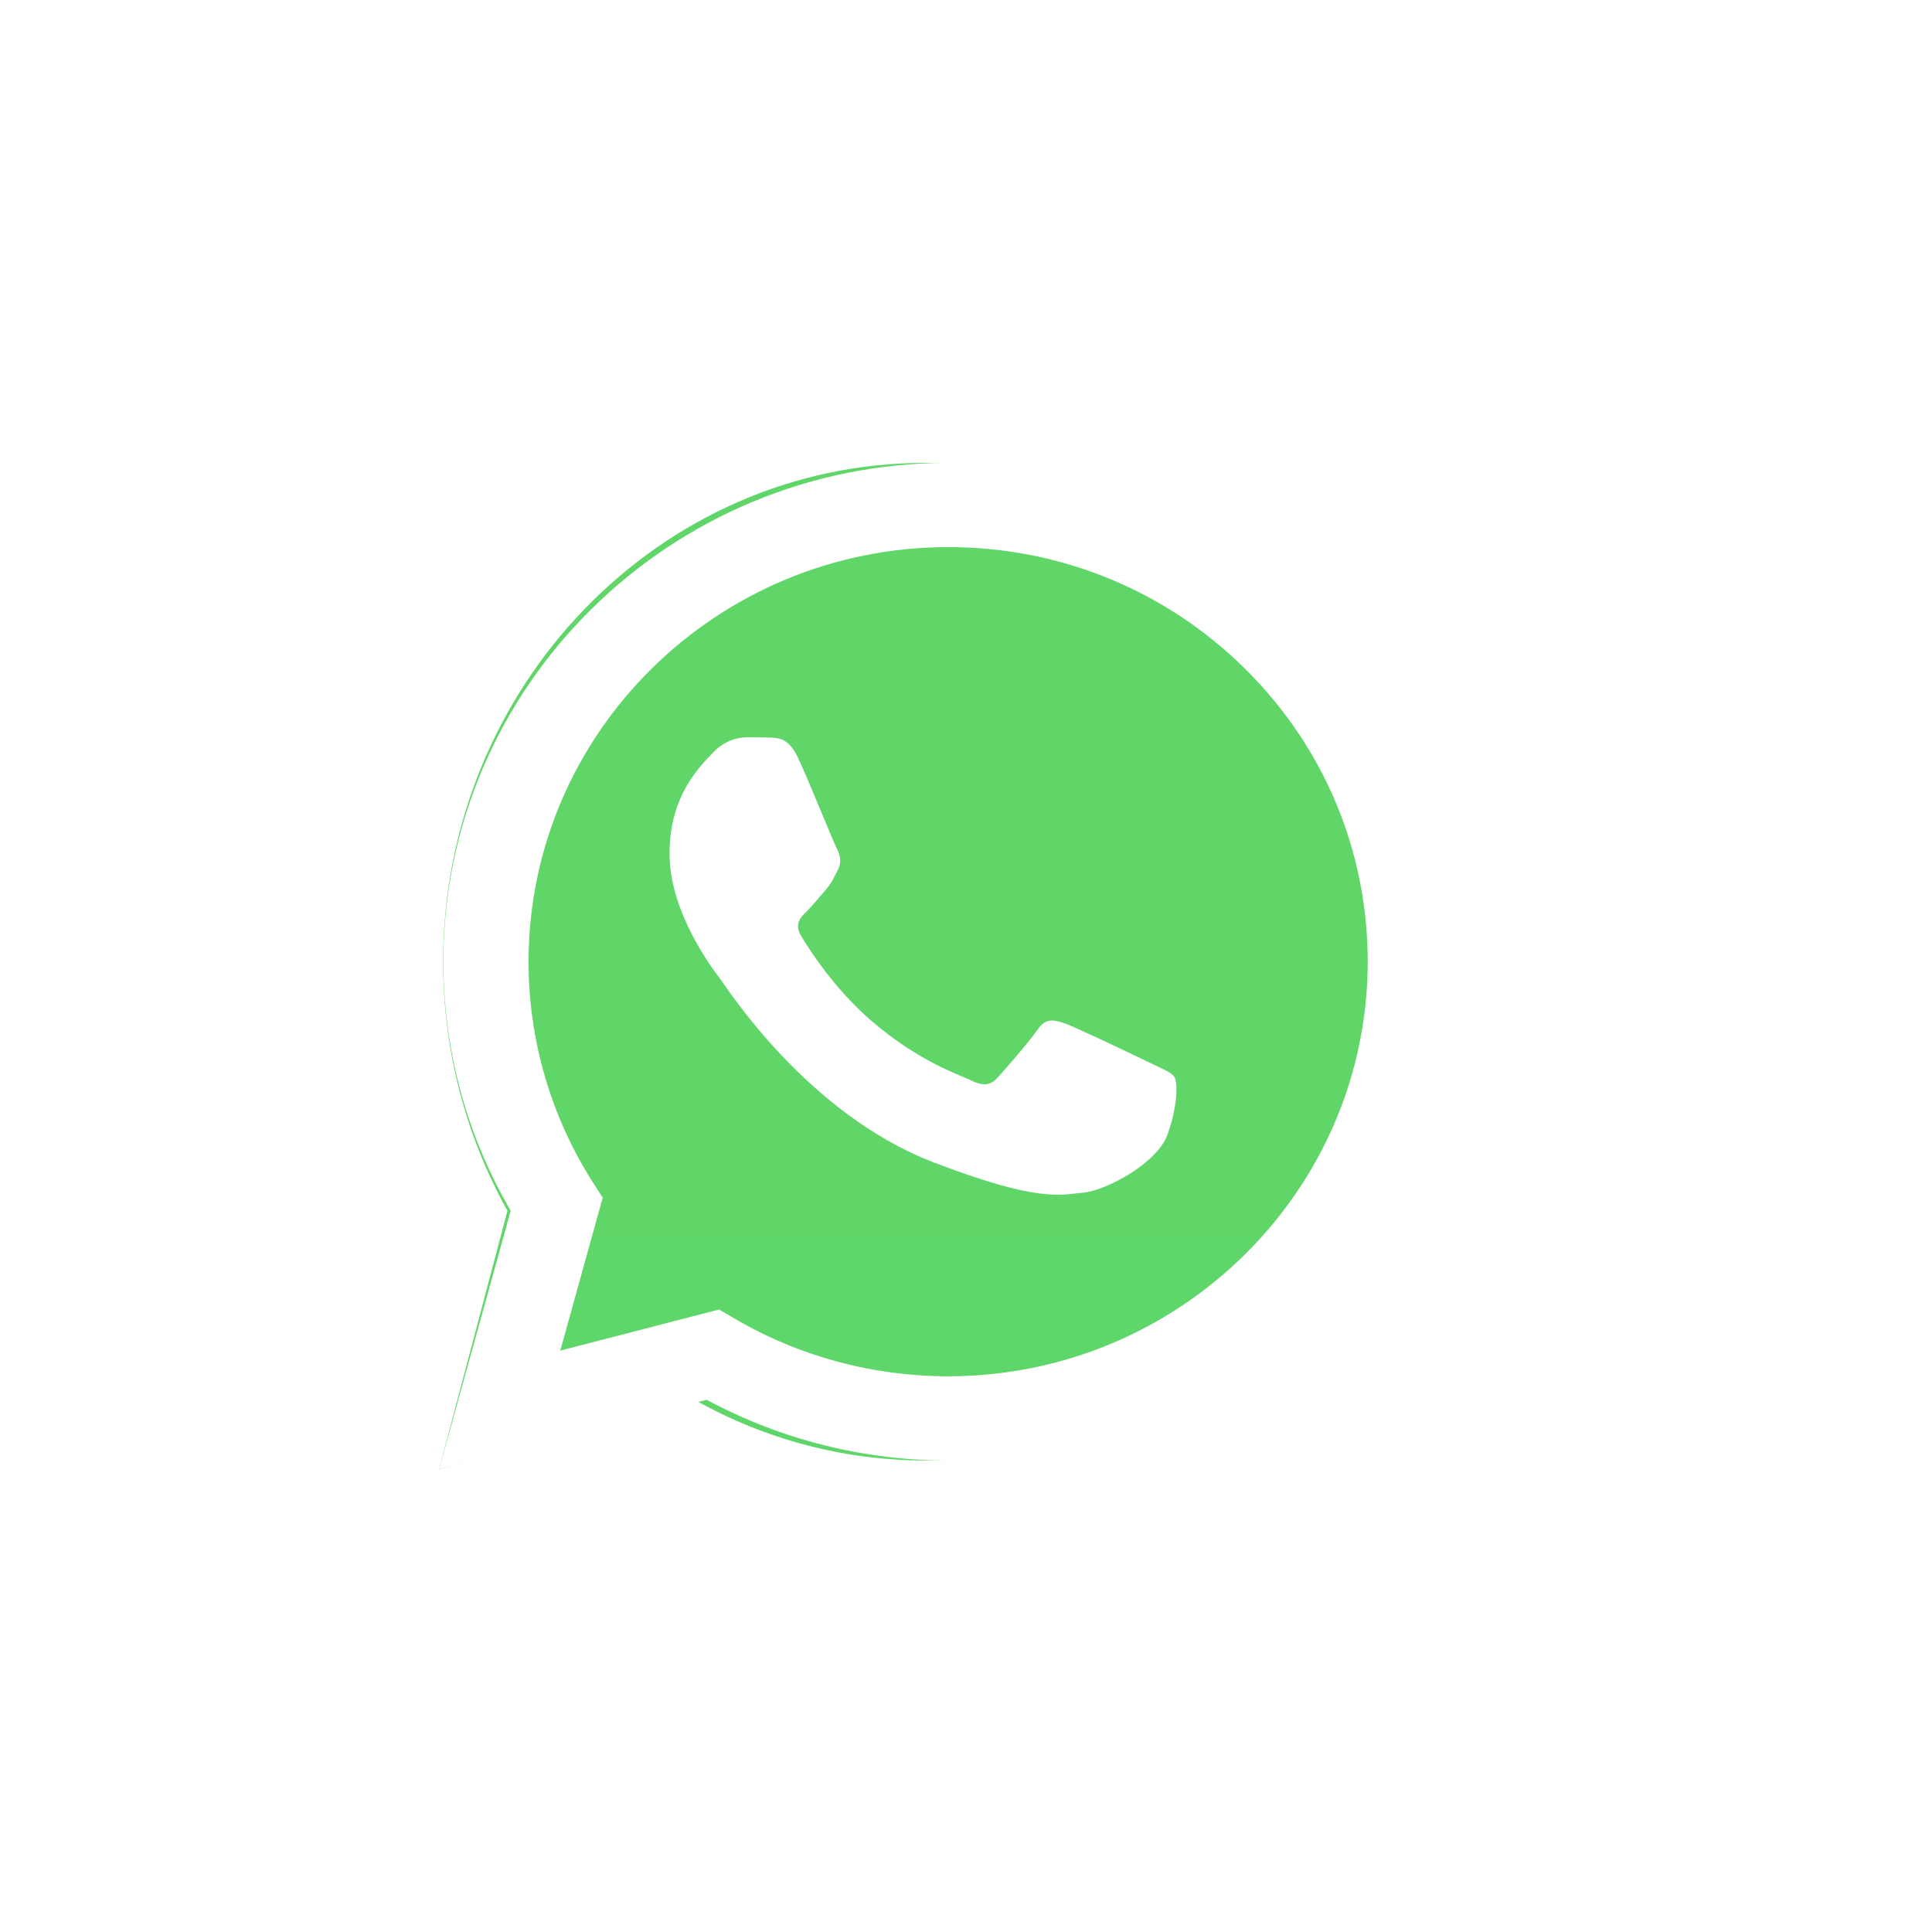 <svg width="44" height="44" viewBox="0 0 44 44" fill="none" xmlns="http://www.w3.org/2000/svg">
<g filter="url(#filter0_d_2798_3823)">
<path d="M10.092 21.897C10.091 23.898 10.597 25.852 11.557 27.574L10 33.458L15.818 31.879C17.427 32.786 19.23 33.261 21.062 33.261H21.067C27.114 33.261 32.038 28.167 32.04 21.906C32.041 18.872 30.901 16.018 28.829 13.872C26.757 11.726 24.002 10.543 21.066 10.542C15.017 10.542 10.094 15.636 10.092 21.897" fill="url(#paint0_linear_2798_3823)"/>
<path d="M10.097 21.897C10.096 23.898 10.625 25.852 11.631 27.574L10 33.458L16.095 31.879C17.774 32.784 19.665 33.261 21.588 33.262H21.593C27.929 33.262 33.087 28.167 33.09 21.906C33.091 18.872 31.896 16.018 29.726 13.872C27.555 11.726 24.669 10.543 21.593 10.542C15.256 10.542 10.099 15.636 10.097 21.897ZM13.726 27.277L13.498 26.921C12.542 25.418 12.037 23.681 12.038 21.898C12.04 16.693 16.326 12.46 21.597 12.46C24.149 12.46 26.548 13.444 28.352 15.227C30.157 17.012 31.149 19.383 31.149 21.905C31.146 27.109 26.86 31.344 21.593 31.344H21.59C19.875 31.343 18.193 30.888 16.726 30.028L16.377 29.823L12.76 30.76L13.726 27.277Z" fill="url(#paint1_linear_2798_3823)"/>
<path d="M18.183 17.276C17.97 16.815 17.746 16.806 17.544 16.798C17.378 16.791 17.189 16.792 16.999 16.792C16.81 16.792 16.502 16.861 16.242 17.137C15.982 17.414 15.248 18.082 15.248 19.442C15.248 20.802 16.266 22.116 16.407 22.3C16.549 22.484 18.372 25.363 21.26 26.471C23.659 27.392 24.147 27.209 24.668 27.162C25.189 27.116 26.349 26.494 26.585 25.849C26.822 25.204 26.822 24.651 26.751 24.535C26.68 24.42 26.491 24.351 26.207 24.213C25.923 24.075 24.526 23.406 24.266 23.314C24.005 23.221 23.816 23.175 23.627 23.452C23.437 23.729 22.893 24.351 22.727 24.535C22.562 24.72 22.396 24.743 22.112 24.605C21.828 24.466 20.913 24.174 19.828 23.233C18.983 22.501 18.413 21.596 18.247 21.319C18.082 21.043 18.23 20.893 18.372 20.756C18.5 20.632 18.656 20.433 18.799 20.272C18.94 20.11 18.987 19.995 19.082 19.811C19.177 19.626 19.129 19.465 19.058 19.327C18.987 19.189 18.435 17.822 18.183 17.276Z" fill="white"/>
</g>
<defs>
<filter id="filter0_d_2798_3823" x="0" y="0.542" width="43.09" height="42.917" filterUnits="userSpaceOnUse" color-interpolation-filters="sRGB">
<feFlood flood-opacity="0" result="BackgroundImageFix"/>
<feColorMatrix in="SourceAlpha" type="matrix" values="0 0 0 0 0 0 0 0 0 0 0 0 0 0 0 0 0 0 127 0" result="hardAlpha"/>
<feOffset/>
<feGaussianBlur stdDeviation="5"/>
<feComposite in2="hardAlpha" operator="out"/>
<feColorMatrix type="matrix" values="0 0 0 0 0.373 0 0 0 0 0.835 0 0 0 0 0.408 0 0 0 1 0"/>
<feBlend mode="normal" in2="BackgroundImageFix" result="effect1_dropShadow_2798_3823"/>
<feBlend mode="normal" in="SourceGraphic" in2="effect1_dropShadow_2798_3823" result="shape"/>
</filter>
<linearGradient id="paint0_linear_2798_3823" x1="1112.02" y1="2302.21" x2="1112.02" y2="10.542" gradientUnits="userSpaceOnUse">
<stop stop-color="#1FAF38"/>
<stop offset="1" stop-color="#60D669"/>
</linearGradient>
<linearGradient id="paint1_linear_2798_3823" x1="1164.49" y1="2302.21" x2="1164.49" y2="10.542" gradientUnits="userSpaceOnUse">
<stop stop-color="#F9F9F9"/>
<stop offset="1" stop-color="white"/>
</linearGradient>
</defs>
</svg>

